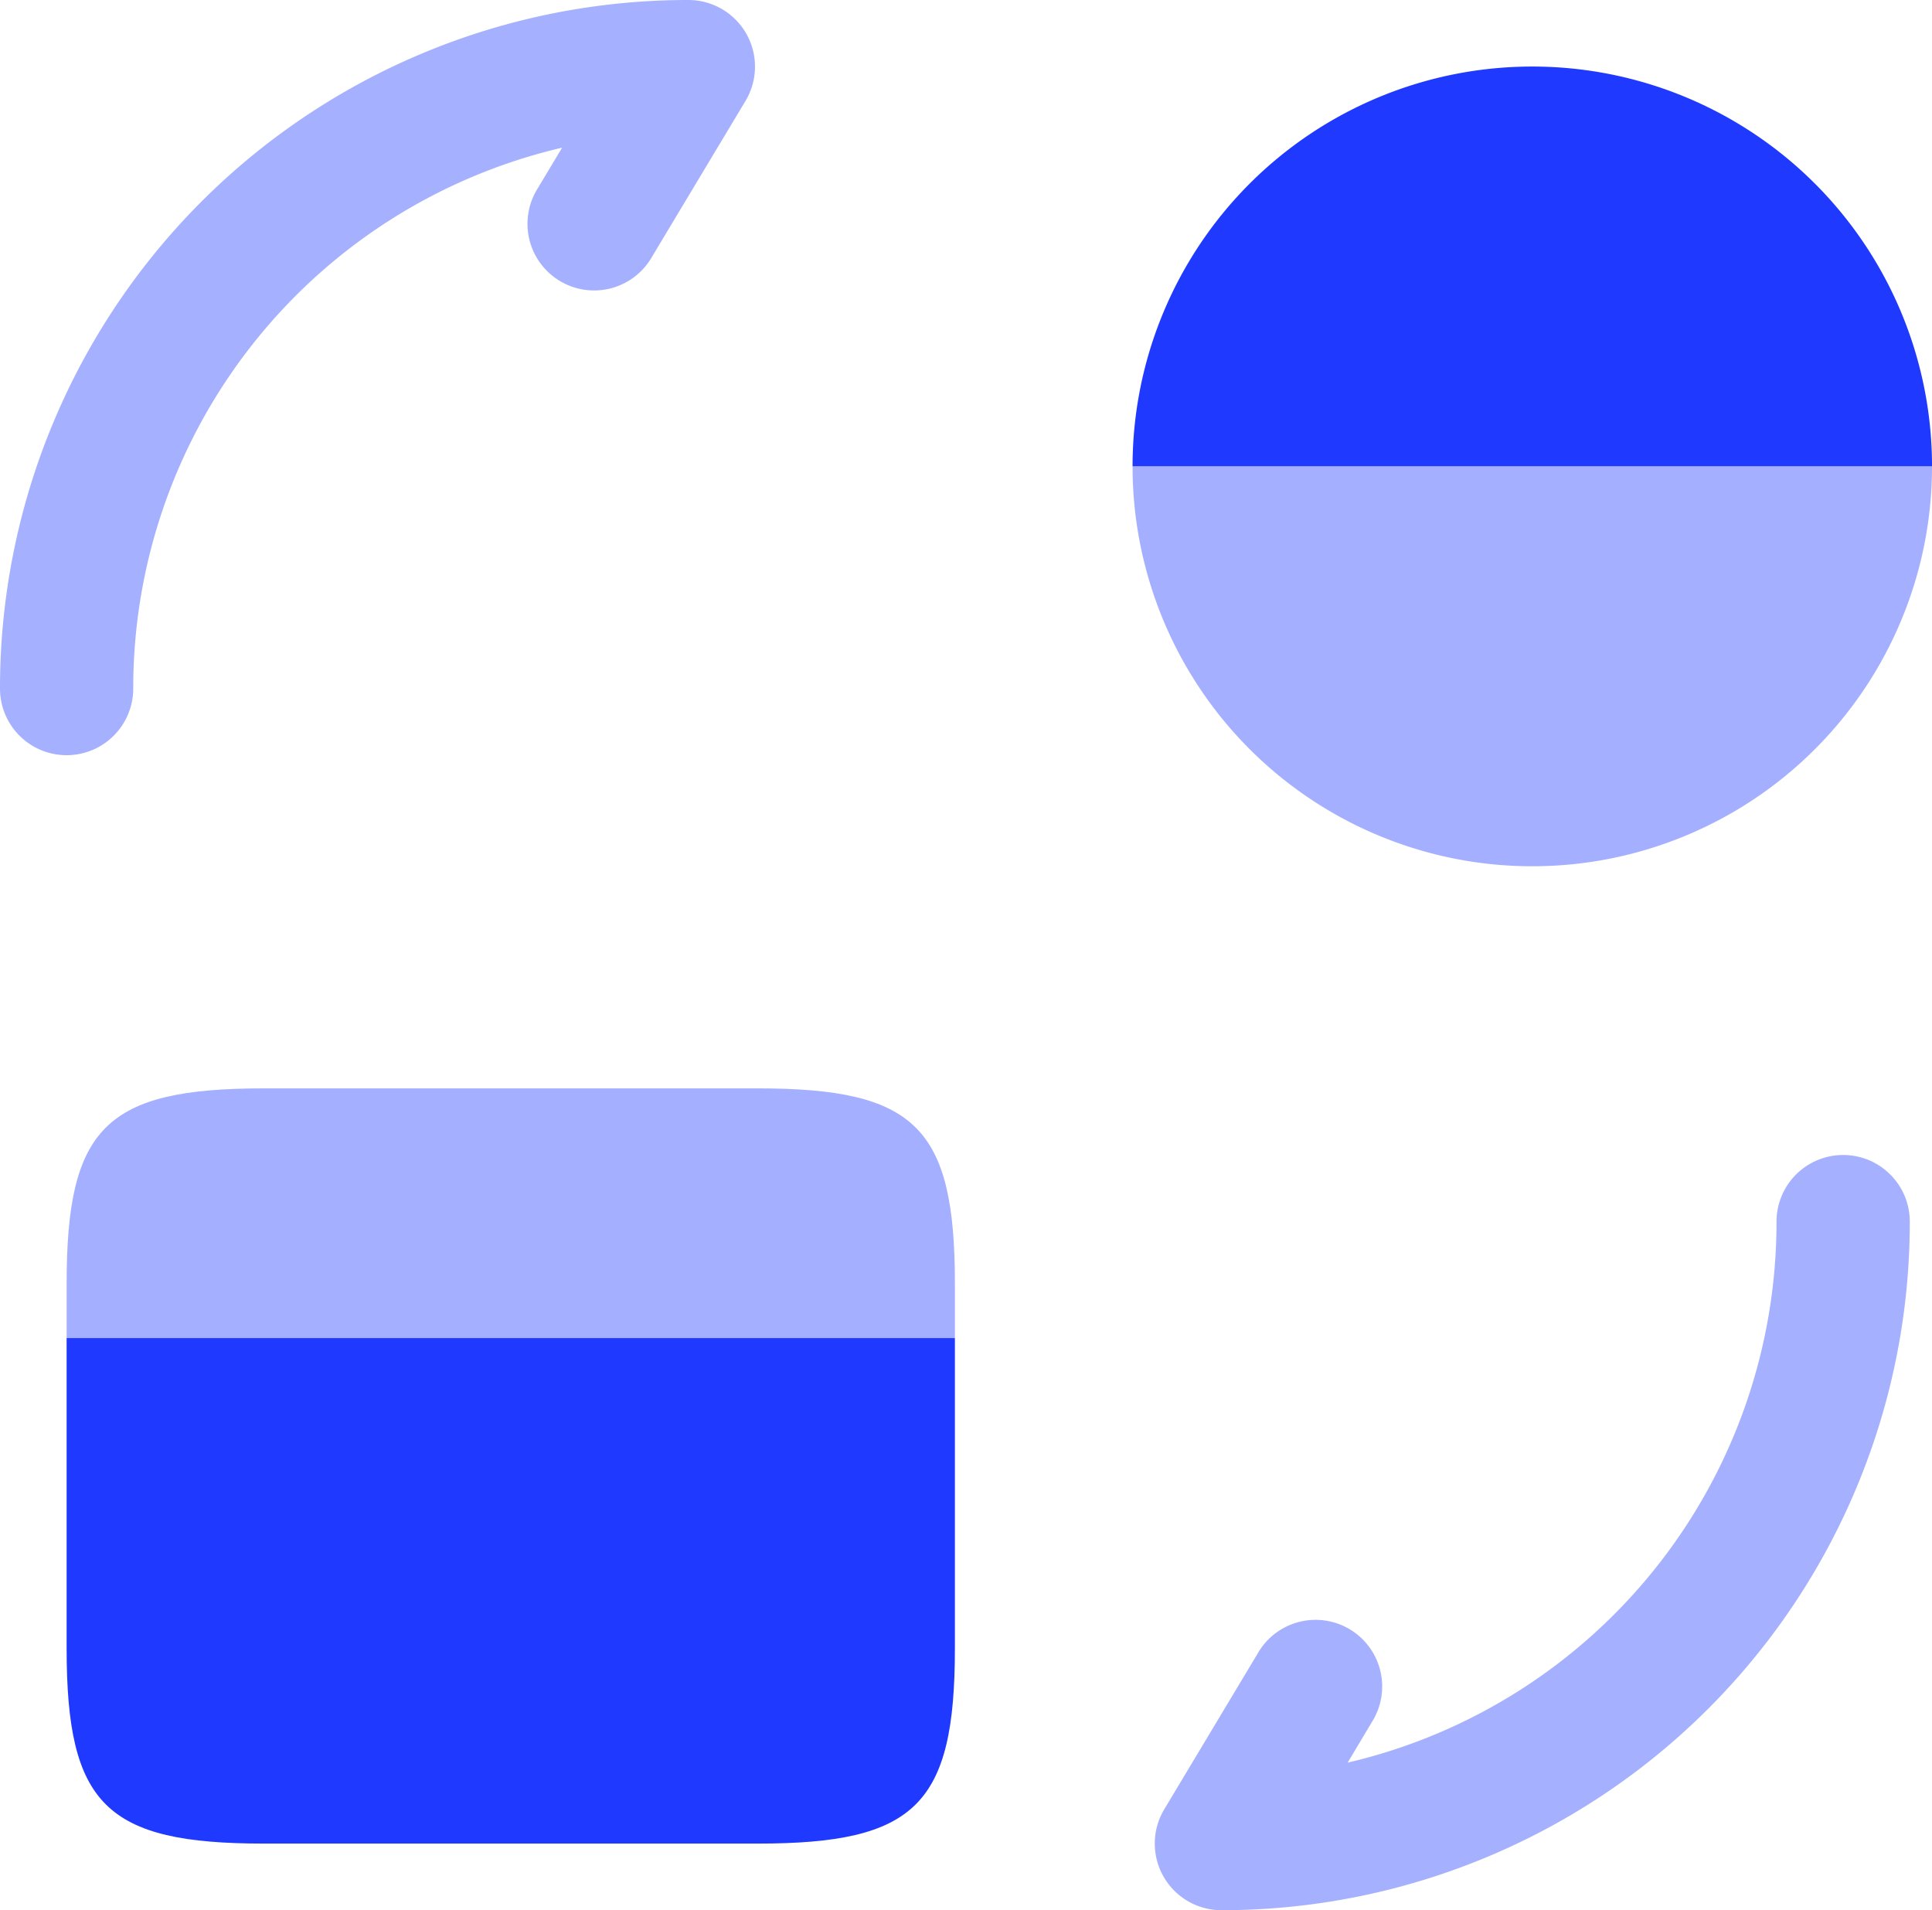 <svg id="Are_you_sure_" data-name="Are you sure?" xmlns="http://www.w3.org/2000/svg" width="108.29" height="107.046" viewBox="0 0 108.29 107.046">
  <path id="Path_84447" data-name="Path 84447" d="M51.789,24.454v3.037H2V24.454C2,15.691,4.191,13.5,13.053,13.5H40.736c8.862,0,11.053,2.191,11.053,10.954Z" transform="translate(1.734 47.491)" fill="#1f39ff" opacity="0.4"/>
  <path id="Path_84448" data-name="Path 84448" d="M2,16.31V33.686C2,42.449,4.191,44.64,13.053,44.64H40.736c8.862,0,11.053-2.191,11.053-10.954V16.31Z" transform="translate(1.734 58.672)" fill="#1f39ff"/>
  <g id="Group_17345" data-name="Group 17345" transform="translate(0)" opacity="0.4">
    <path id="Path_84449" data-name="Path 84449" d="M52.836,14.25a3.734,3.734,0,0,1,3.734,3.734A38.561,38.561,0,0,1,17.984,56.57a3.734,3.734,0,0,1-3.2-5.656L20.01,42.2a3.734,3.734,0,1,1,6.4,3.843L25.063,48.3A31.1,31.1,0,0,0,49.1,17.984a3.734,3.734,0,0,1,3.734-3.734Z" transform="translate(50.475 50.475)" fill="#1f39ff" fill-rule="evenodd"/>
    <path id="Path_84450" data-name="Path 84450" d="M32.757,9.525A31.1,31.1,0,0,0,8.718,39.836a3.734,3.734,0,1,1-7.468,0A38.561,38.561,0,0,1,39.836,1.25a3.734,3.734,0,0,1,3.2,5.655l-5.228,8.713a3.734,3.734,0,1,1-6.4-3.842Z" transform="translate(-1.25 -1.25)" fill="#1f39ff" fill-rule="evenodd"/>
  </g>
  <path id="Path_84451" data-name="Path 84451" d="M58.81,6.5H14a22.4,22.4,0,1,0,44.81,0Z" transform="translate(49.481 19.639)" fill="#1f39ff" opacity="0.4"/>
  <path id="Path_84452" data-name="Path 84452" d="M58.81,24.4A22.4,22.4,0,1,0,14,24.4Z" transform="translate(49.481 1.734)" fill="#1f39ff"/>
</svg>
